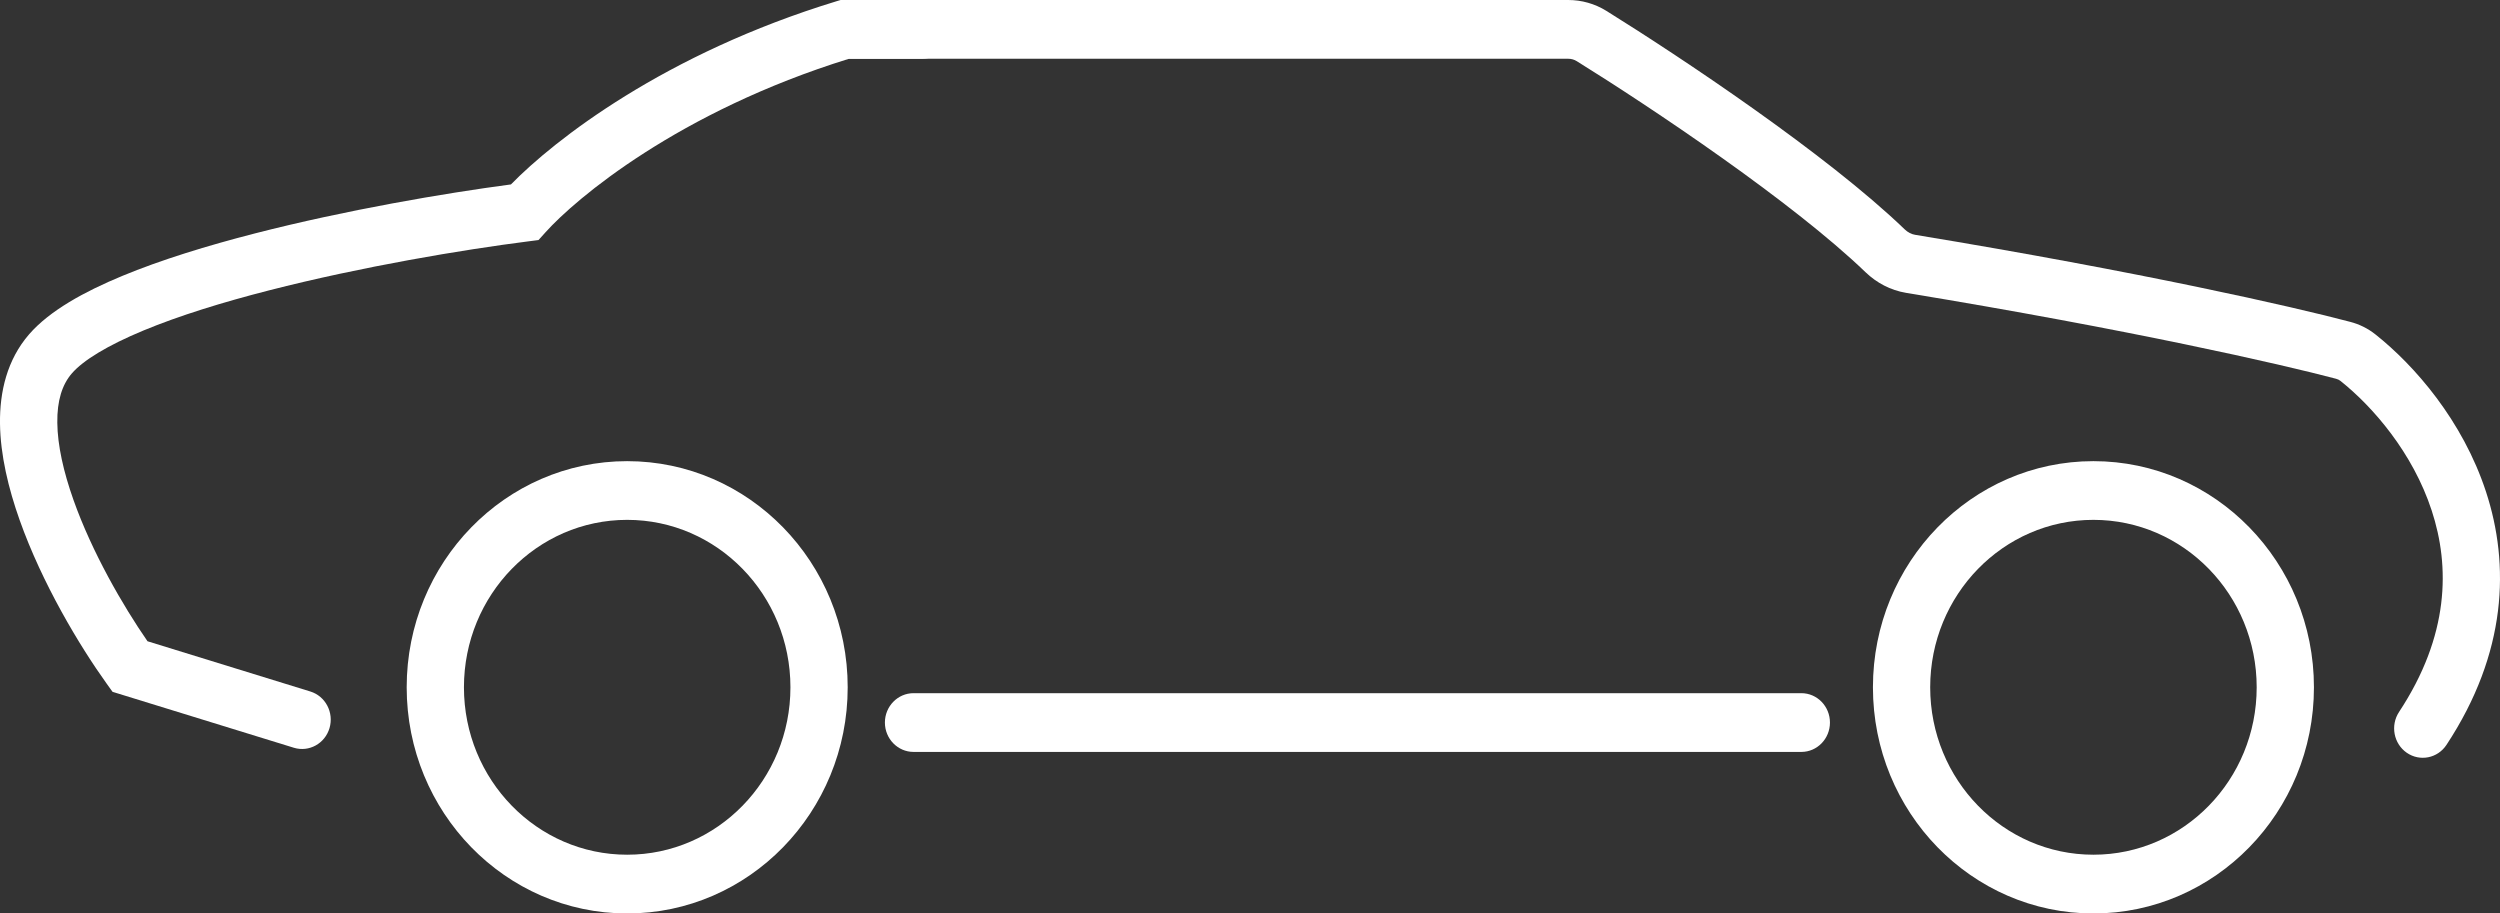 <svg width="52" height="19" viewBox="0 0 52 19" fill="none" xmlns="http://www.w3.org/2000/svg">
<rect x="0" y="0" width="52" height="19" fill="#333333" stroke="none"/>
<path fill-rule="evenodd" clip-rule="evenodd" d="M13.045 17.778C14.92 17.778 16.441 16.219 16.441 14.296C16.441 12.373 14.92 10.813 13.045 10.813C11.17 10.813 9.65 12.373 9.65 14.296C9.65 16.219 11.17 17.778 13.045 17.778ZM13.045 19C15.578 19 17.632 16.894 17.632 14.296C17.632 11.698 15.578 9.592 13.045 9.592C10.512 9.592 8.459 11.698 8.459 14.296C8.459 16.894 10.512 19 13.045 19Z" fill="white"/>
<path fill-rule="evenodd" clip-rule="evenodd" d="M18.406 15.029C18.406 14.692 18.673 14.418 19.002 14.418H37.468C37.797 14.418 38.063 14.692 38.063 15.029C38.063 15.366 37.797 15.64 37.468 15.64H19.002C18.673 15.64 18.406 15.366 18.406 15.029Z" fill="white"/>
<path fill-rule="evenodd" clip-rule="evenodd" d="M43.543 17.778C45.419 17.778 46.939 16.219 46.939 14.296C46.939 12.373 45.419 10.813 43.543 10.813C41.668 10.813 40.148 12.373 40.148 14.296C40.148 16.219 41.668 17.778 43.543 17.778ZM43.543 19C46.077 19 48.13 16.894 48.13 14.296C48.13 11.698 46.077 9.592 43.543 9.592C41.01 9.592 38.957 11.698 38.957 14.296C38.957 16.894 41.01 19 43.543 19Z" fill="white"/>
<path fill-rule="evenodd" clip-rule="evenodd" d="M17.096 0.611C17.096 0.274 17.362 0 17.691 0H32.618C32.896 0 33.171 0.076 33.414 0.227C34.957 1.187 37.994 3.207 39.619 4.772C39.685 4.835 39.76 4.872 39.834 4.884C44.529 5.658 47.695 6.38 48.886 6.695C49.07 6.743 49.248 6.828 49.408 6.955C50.222 7.601 51.223 8.746 51.709 10.229C52.205 11.744 52.15 13.576 50.887 15.493C50.703 15.773 50.333 15.846 50.06 15.657C49.788 15.468 49.716 15.089 49.9 14.809C50.947 13.221 50.963 11.788 50.579 10.618C50.186 9.417 49.356 8.459 48.679 7.921C48.657 7.904 48.628 7.888 48.589 7.878C47.443 7.575 44.315 6.86 39.645 6.091C39.322 6.037 39.032 5.882 38.804 5.663C37.279 4.195 34.341 2.232 32.796 1.272C32.745 1.24 32.684 1.222 32.618 1.222H17.691C17.362 1.222 17.096 0.948 17.096 0.611Z" fill="white"/>
<path fill-rule="evenodd" clip-rule="evenodd" d="M17.485 0H19.18C19.509 0 19.776 0.274 19.776 0.611C19.776 0.948 19.509 1.222 19.18 1.222H17.66C14.11 2.322 11.969 4.138 11.349 4.829L11.201 4.993L10.984 5.021C9.634 5.193 7.524 5.545 5.595 6.04C4.63 6.287 3.725 6.567 2.987 6.873C2.228 7.188 1.729 7.497 1.495 7.766C1.294 7.998 1.186 8.331 1.192 8.794C1.197 9.262 1.32 9.811 1.528 10.398C1.914 11.488 2.555 12.596 3.068 13.338L6.455 14.383C6.77 14.48 6.949 14.821 6.854 15.144C6.759 15.467 6.427 15.65 6.112 15.553L2.341 14.39L2.223 14.226C1.65 13.428 0.874 12.131 0.408 10.816C0.175 10.159 0.008 9.465 0 8.81C-0.008 8.151 0.146 7.483 0.606 6.953C1.033 6.461 1.755 6.066 2.541 5.74C3.349 5.405 4.313 5.109 5.306 4.854C7.195 4.369 9.24 4.02 10.628 3.836C11.53 2.911 13.825 1.116 17.402 0.025L17.485 0Z" fill="white"/>
</svg>
